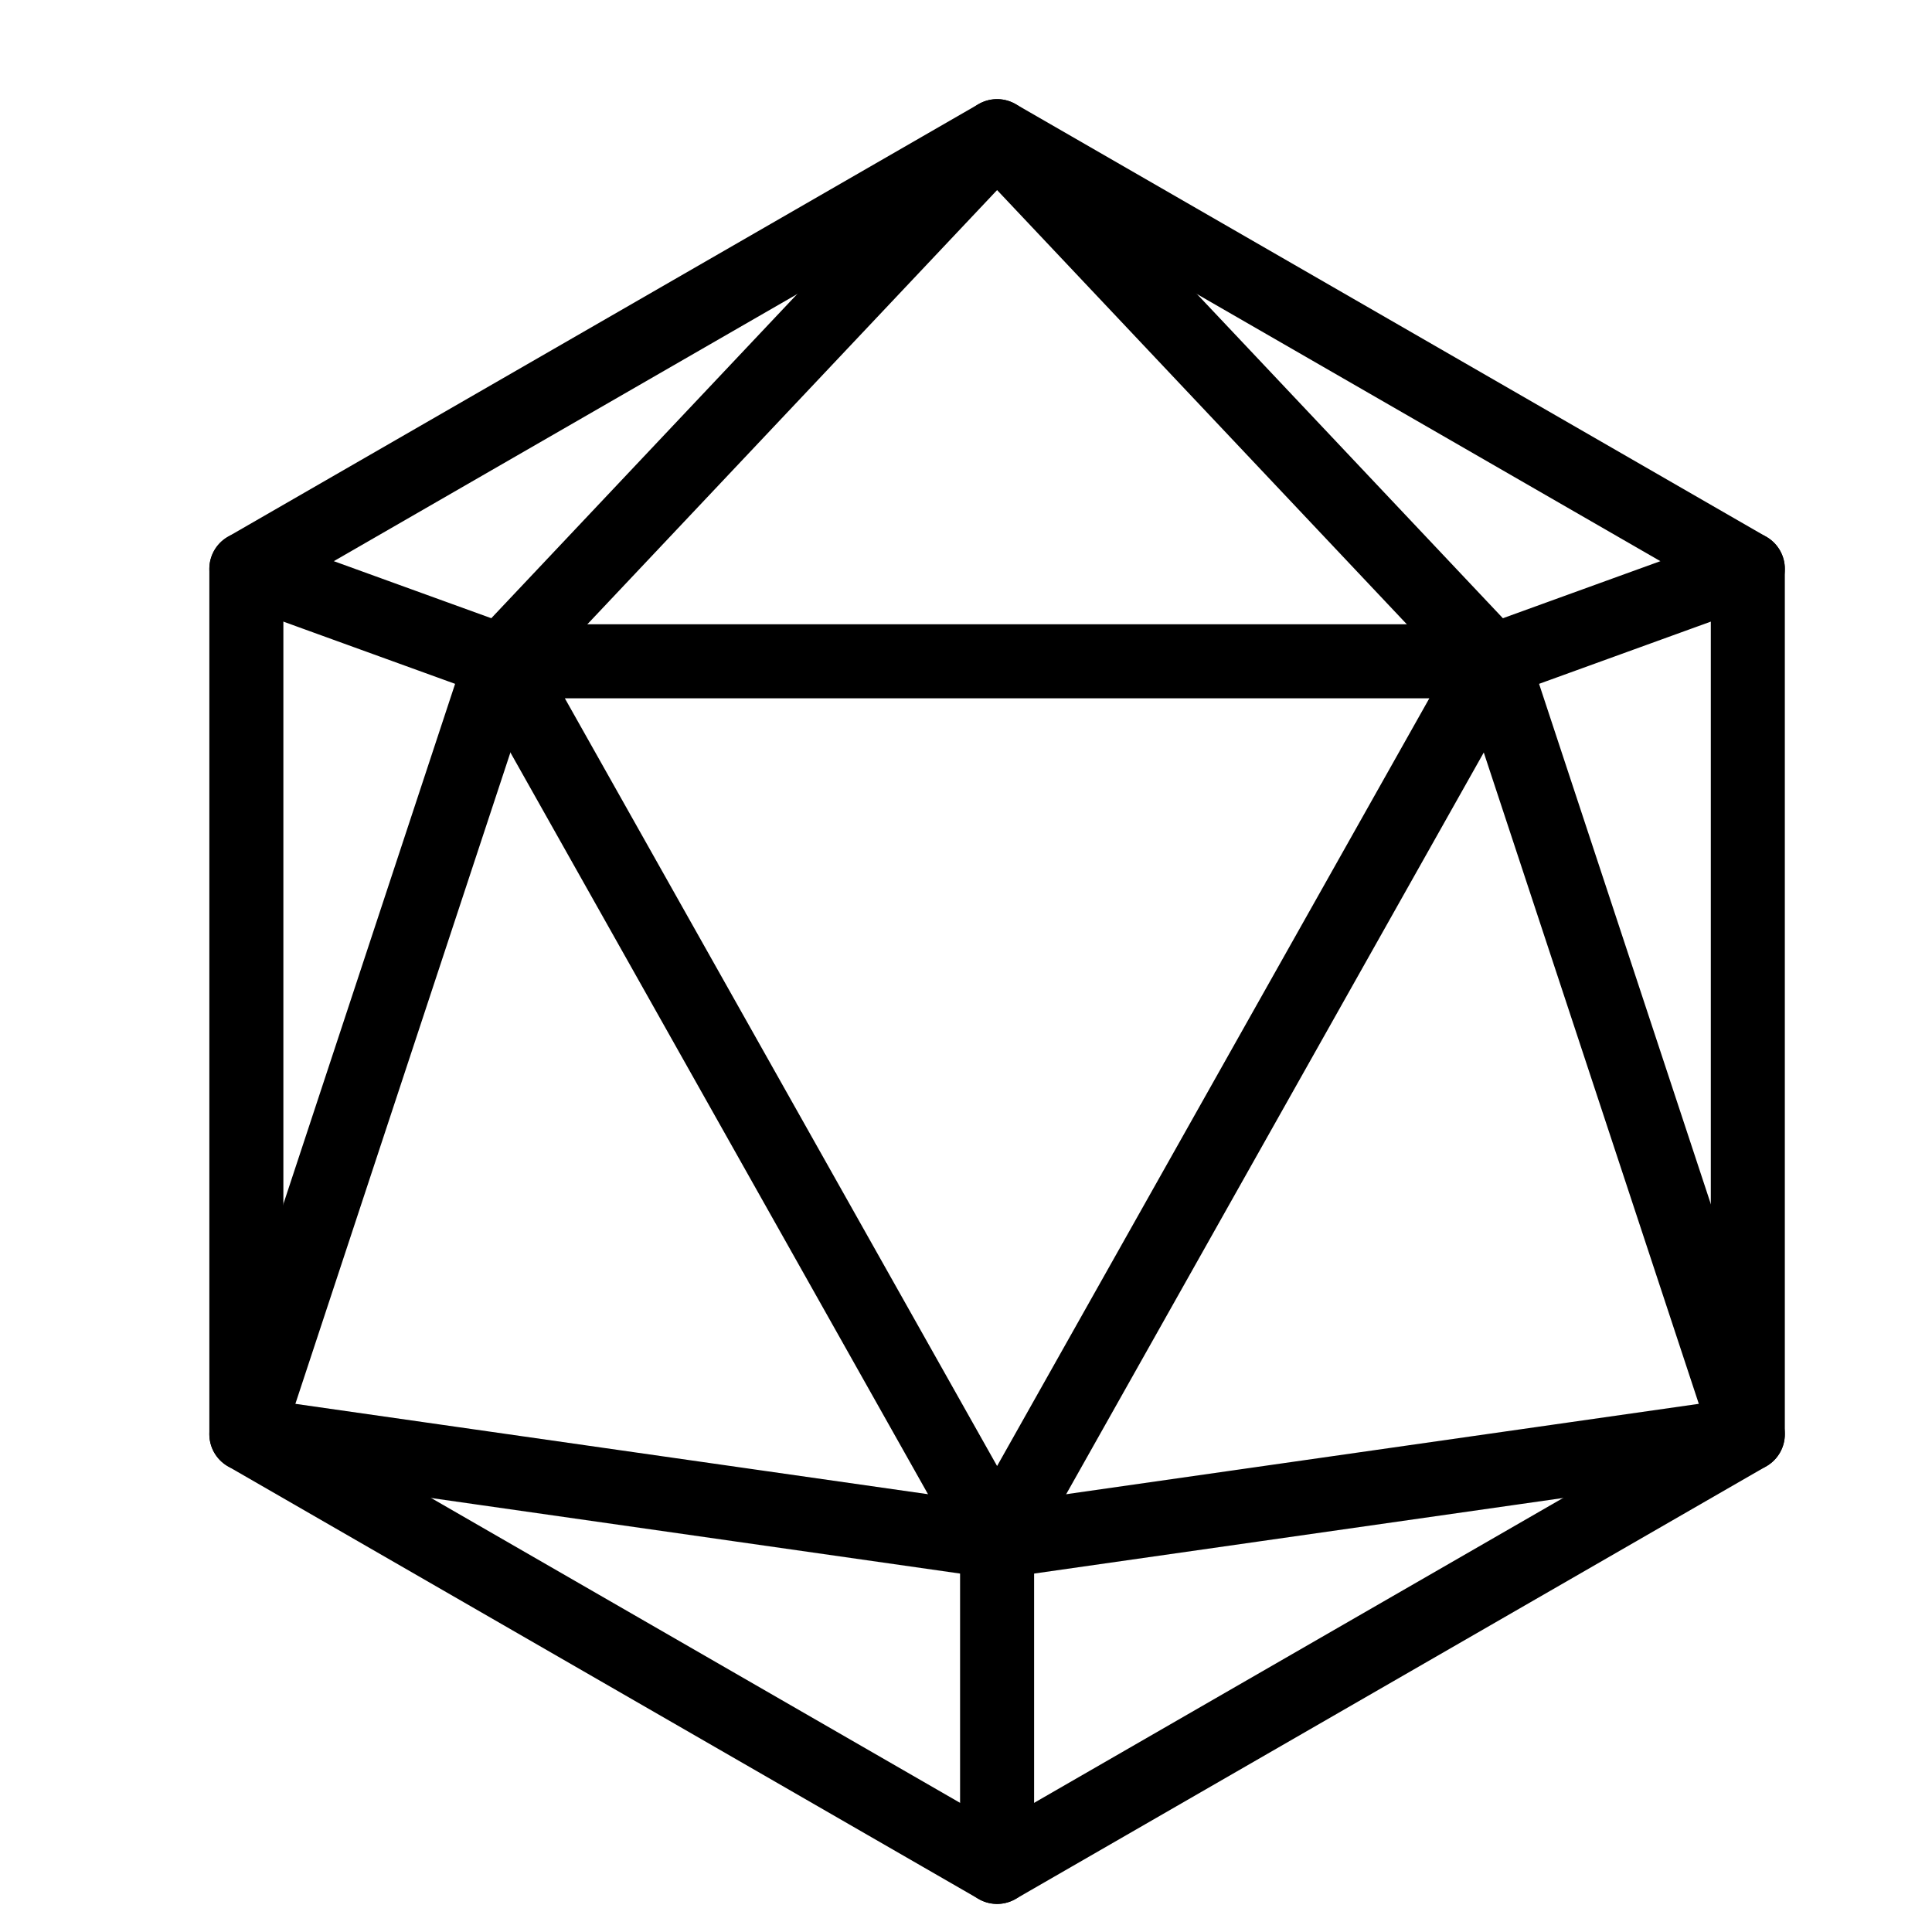 <svg width="435" height="435" viewBox="0 0 435 435" fill="none" xmlns="http://www.w3.org/2000/svg">
<g filter="url(#filter0_di_1_12)">
<path d="M217.5 22.656L48.469 120.078V314.922L217.5 412.344L386.531 314.922V120.078L217.5 22.656Z" stroke="black" stroke-width="16.667" stroke-linecap="round" stroke-linejoin="round"/>
<path d="M217.5 22.656L105.922 140.895L48.469 314.922L217.5 339.069L386.531 314.922L329.077 140.895L217.5 22.656Z" stroke="black" stroke-width="16.667" stroke-linecap="round" stroke-linejoin="round"/>
<path d="M217.5 339.069L105.923 140.895H329.077L217.5 339.069Z" stroke="black" stroke-width="16.667" stroke-linecap="round" stroke-linejoin="round"/>
<path d="M217.5 339.069V412.344" stroke="black" stroke-width="16.667" stroke-linecap="round" stroke-linejoin="round"/>
<path d="M105.922 140.895L48.469 120.078" stroke="black" stroke-width="16.667" stroke-linecap="round" stroke-linejoin="round"/>
<path d="M329.078 140.895L386.531 120.078" stroke="black" stroke-width="16.667" stroke-linecap="round" stroke-linejoin="round"/>
</g>
<defs>
<filter id="filter0_di_1_12" x="-4" y="0" width="443" height="443" filterUnits="userSpaceOnUse" color-interpolation-filters="sRGB">
<feFlood flood-opacity="0" result="BackgroundImageFix"/>
<feColorMatrix in="SourceAlpha" type="matrix" values="0 0 0 0 0 0 0 0 0 0 0 0 0 0 0 0 0 0 127 0" result="hardAlpha"/>
<feOffset dy="4"/>
<feGaussianBlur stdDeviation="2"/>
<feComposite in2="hardAlpha" operator="out"/>
<feColorMatrix type="matrix" values="0 0 0 0 0 0 0 0 0 0 0 0 0 0 0 0 0 0 0.25 0"/>
<feBlend mode="normal" in2="BackgroundImageFix" result="effect1_dropShadow_1_12"/>
<feBlend mode="normal" in="SourceGraphic" in2="effect1_dropShadow_1_12" result="shape"/>
<feColorMatrix in="SourceAlpha" type="matrix" values="0 0 0 0 0 0 0 0 0 0 0 0 0 0 0 0 0 0 127 0" result="hardAlpha"/>
<feOffset dx="7" dy="4"/>
<feGaussianBlur stdDeviation="2"/>
<feComposite in2="hardAlpha" operator="arithmetic" k2="-1" k3="1"/>
<feColorMatrix type="matrix" values="0 0 0 0 0 0 0 0 0 0 0 0 0 0 0 0 0 0 0.4 0"/>
<feBlend mode="normal" in2="shape" result="effect2_innerShadow_1_12"/>
</filter>
</defs>
</svg>
